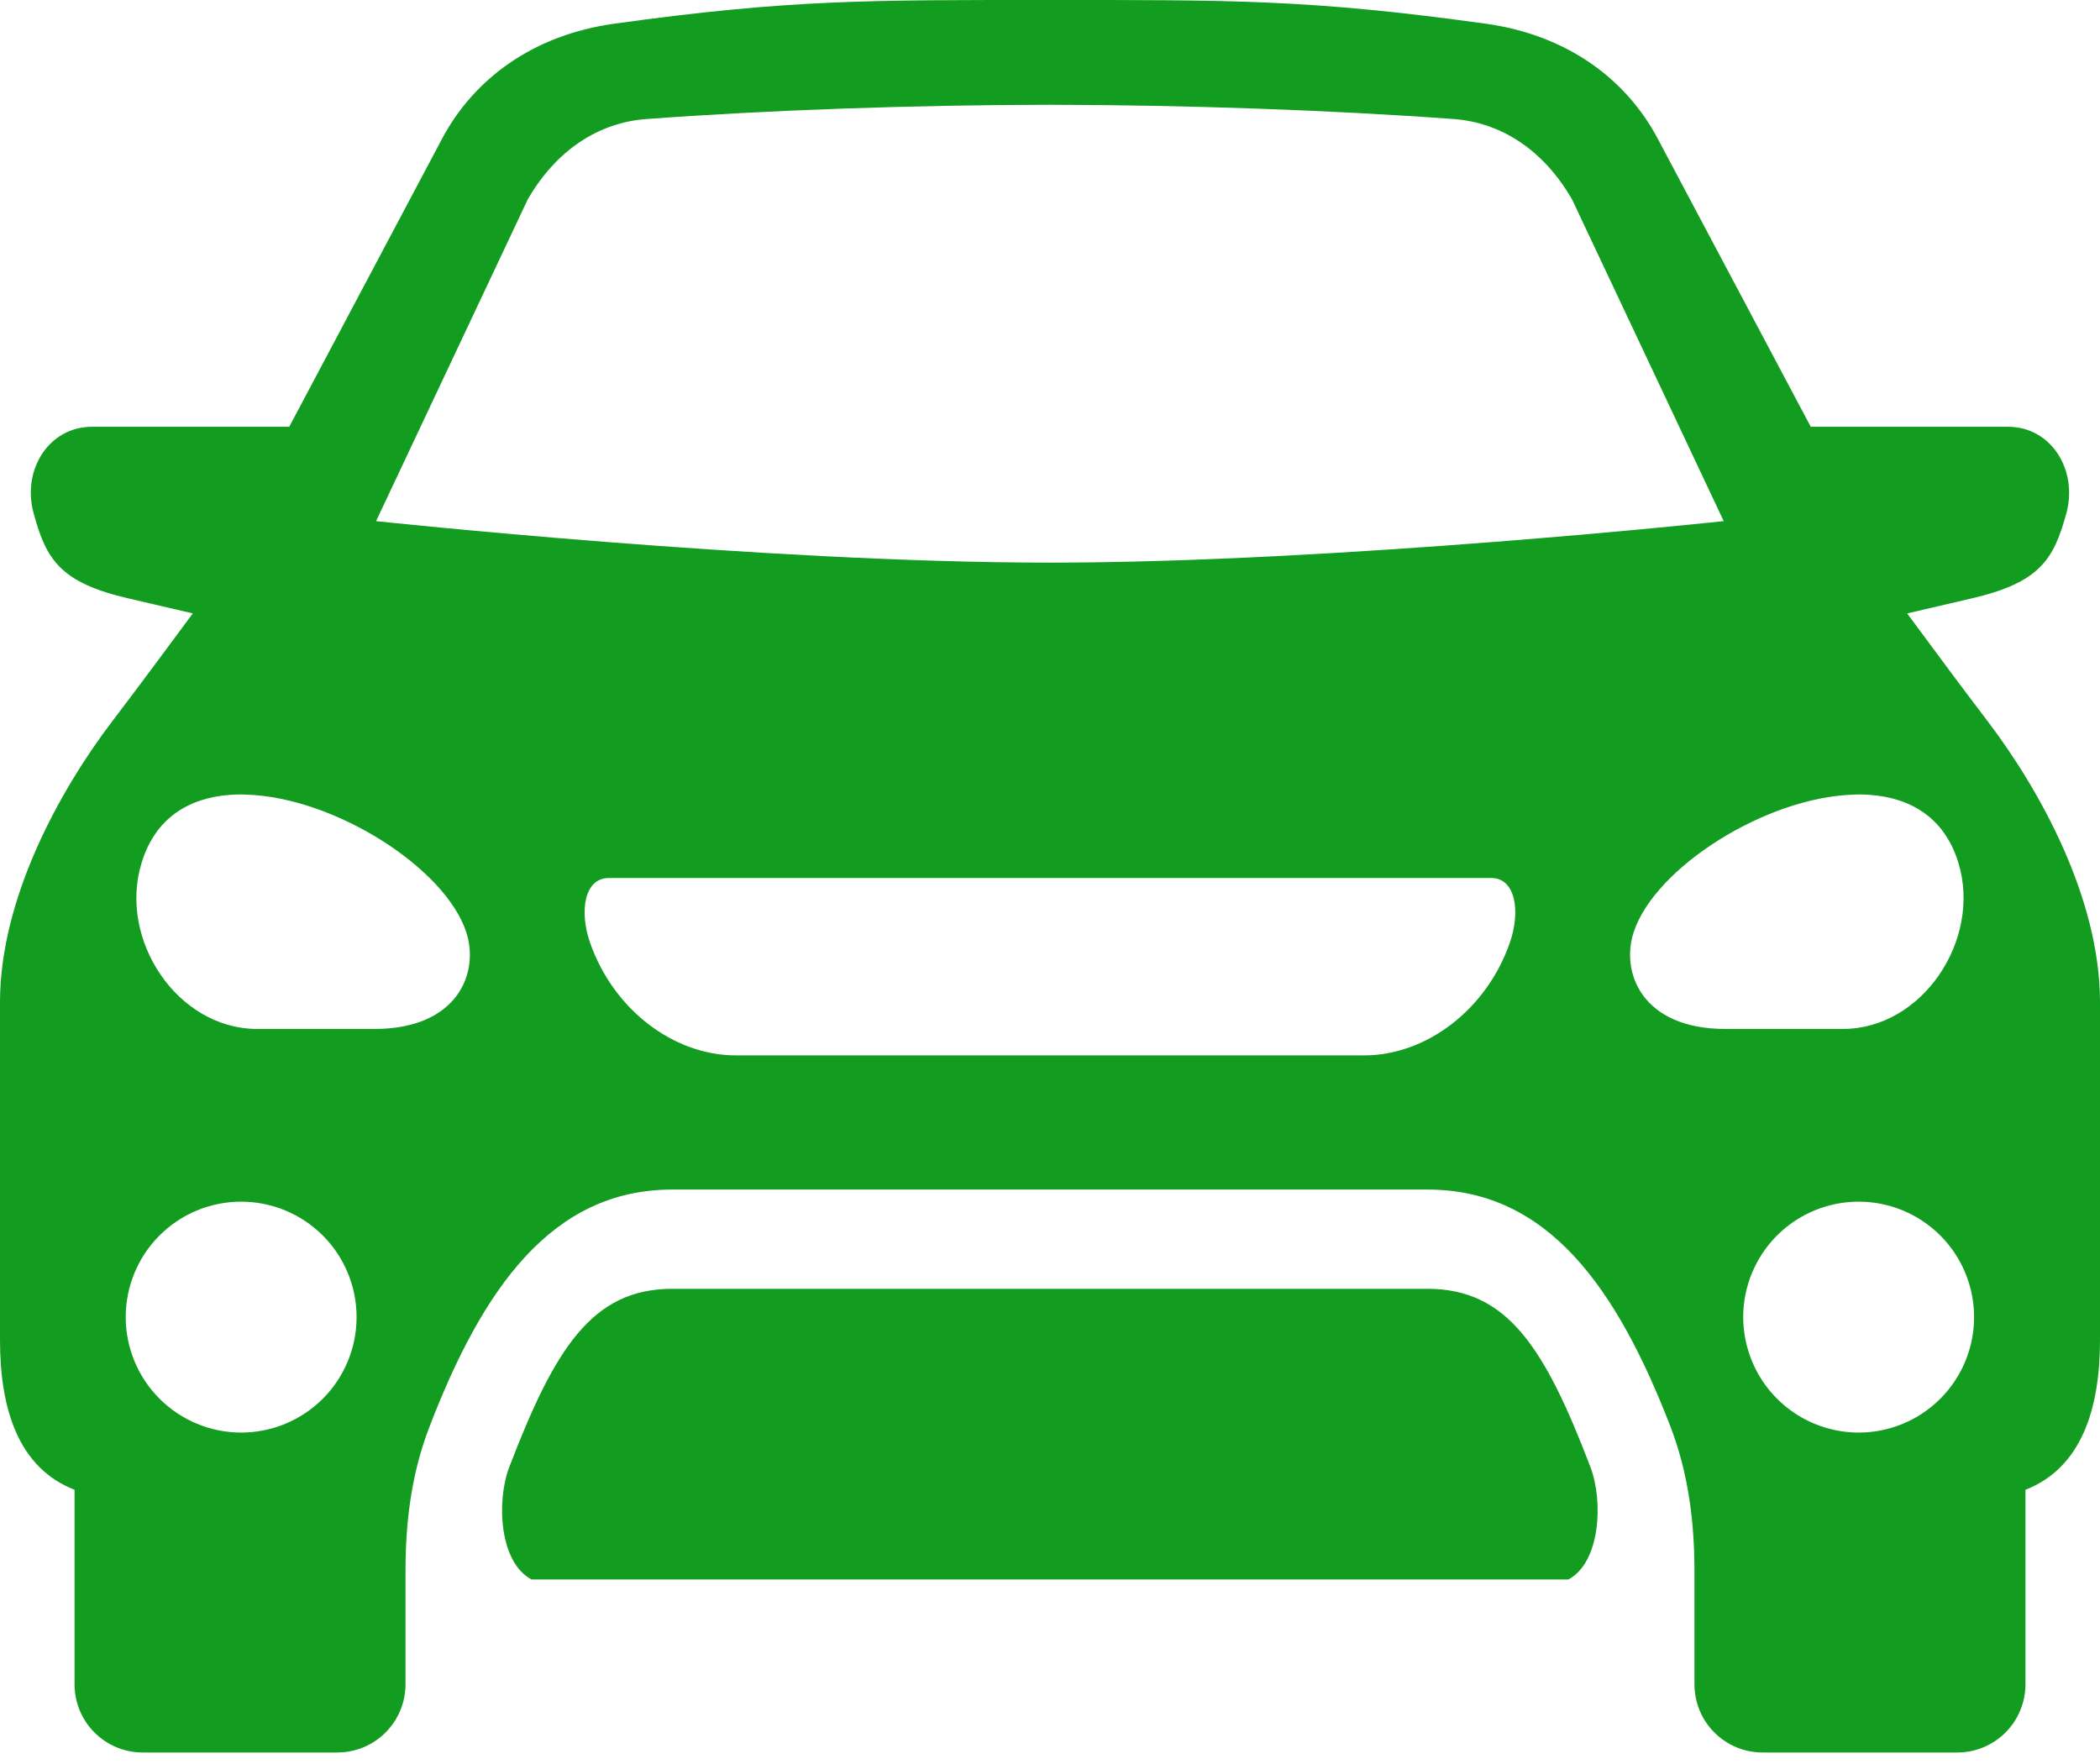 <svg width="50" height="42" viewBox="0 0 50 42" fill="none" xmlns="http://www.w3.org/2000/svg">
<path fill-rule="evenodd" clip-rule="evenodd" d="M44.254 28.611C44.983 28.611 45.682 28.901 46.197 29.416C46.713 29.932 47.002 30.631 47.002 31.36C47.002 32.089 46.713 32.788 46.197 33.304C45.682 33.819 44.983 34.109 44.254 34.109C43.525 34.108 42.826 33.819 42.311 33.303C41.795 32.788 41.506 32.089 41.505 31.36C41.505 30.999 41.576 30.642 41.714 30.308C41.852 29.975 42.055 29.672 42.31 29.416C42.565 29.161 42.868 28.959 43.202 28.82C43.535 28.682 43.893 28.611 44.254 28.611ZM5.741 28.611C6.47 28.611 7.17 28.901 7.685 29.416C8.201 29.932 8.49 30.631 8.49 31.36C8.49 32.089 8.201 32.788 7.685 33.304C7.17 33.819 6.47 34.109 5.741 34.109C5.013 34.108 4.314 33.819 3.799 33.303C3.283 32.788 2.994 32.089 2.993 31.36C2.993 30.999 3.064 30.642 3.202 30.308C3.34 29.974 3.542 29.671 3.798 29.416C4.053 29.161 4.356 28.958 4.689 28.82C5.023 28.682 5.38 28.611 5.741 28.611ZM14.493 20.905H35.507C36.083 20.905 36.211 21.691 35.947 22.451C35.386 24.053 33.948 25.128 32.485 25.128H17.515C16.051 25.128 14.613 24.053 14.051 22.451C13.785 21.691 13.916 20.905 14.493 20.905ZM44.123 18.92C44.261 18.912 44.396 18.916 44.53 18.926C45.501 18.999 46.303 19.474 46.629 20.545C47.186 22.372 45.774 24.499 43.876 24.499H41.081C39.09 24.499 38.58 23.148 38.899 22.189C39.407 20.653 42.036 18.987 44.123 18.92ZM5.876 18.92C7.958 18.987 10.591 20.653 11.1 22.189C11.419 23.148 10.909 24.499 8.917 24.499H6.123C4.224 24.499 2.809 22.372 3.371 20.545C3.696 19.473 4.498 18.998 5.467 18.926C5.603 18.915 5.74 18.913 5.876 18.92ZM24.997 2.495C28.211 2.499 31.682 2.619 34.619 2.835C35.731 2.918 36.749 3.561 37.434 4.756L41.041 12.408C41.041 12.408 31.835 13.396 24.997 13.396C18.163 13.396 8.954 12.408 8.954 12.408L12.561 4.756C13.246 3.561 14.268 2.918 15.381 2.835C18.317 2.618 21.788 2.498 24.997 2.495ZM24.997 6.06114e-05C20.71 6.06114e-05 18.811 -0.018 14.621 0.565C12.68 0.835 11.28 1.887 10.527 3.3L6.887 10.161H2.195C1.15 10.161 0.524 11.202 0.798 12.209C1.097 13.325 1.434 13.876 3.075 14.252L4.591 14.605C3.996 15.406 3.344 16.294 2.67 17.177C1.434 18.8 0 21.384 0 23.863V31.902C0 33.558 0.442 34.951 1.775 35.471V40.101C1.775 40.315 1.817 40.526 1.898 40.724C1.98 40.922 2.1 41.101 2.252 41.252C2.403 41.404 2.583 41.523 2.781 41.605C2.979 41.686 3.191 41.727 3.405 41.726H8.022C8.236 41.727 8.448 41.686 8.647 41.605C8.845 41.524 9.025 41.404 9.177 41.253C9.328 41.102 9.449 40.922 9.531 40.724C9.613 40.527 9.655 40.315 9.655 40.101V37.401C9.655 36.299 9.779 35.128 10.224 33.974C11.486 30.694 13.129 28.323 16.005 28.323H33.992C36.868 28.323 38.509 30.694 39.776 33.974C40.216 35.128 40.344 36.299 40.344 37.401V40.101C40.344 40.315 40.386 40.526 40.467 40.724C40.549 40.922 40.669 41.101 40.821 41.252C40.972 41.404 41.152 41.523 41.35 41.605C41.548 41.686 41.76 41.727 41.974 41.726H46.595C46.809 41.727 47.021 41.686 47.219 41.604C47.417 41.523 47.597 41.403 47.748 41.252C47.9 41.101 48.02 40.922 48.101 40.724C48.183 40.526 48.225 40.315 48.225 40.101V35.471C49.553 34.951 50 33.557 50 31.902V23.863C50 21.384 48.562 18.8 47.329 17.177C46.654 16.294 46.003 15.406 45.408 14.605L46.924 14.252C48.564 13.876 48.901 13.325 49.202 12.209C49.471 11.202 48.85 10.161 47.805 10.161H43.113L39.469 3.3C38.721 1.888 37.319 0.835 35.379 0.565C31.188 -0.018 29.289 6.06114e-05 24.997 6.06114e-05Z" fill="#129C20"/>
<path fill-rule="evenodd" clip-rule="evenodd" d="M16.005 30.686C14.096 30.686 13.208 32.109 12.126 34.929C11.814 35.745 11.89 37.206 12.657 37.607H37.34C38.104 37.206 38.179 35.745 37.867 34.929C36.789 32.109 35.901 30.686 33.988 30.686H16.005Z" fill="#129C20"/>
</svg>
